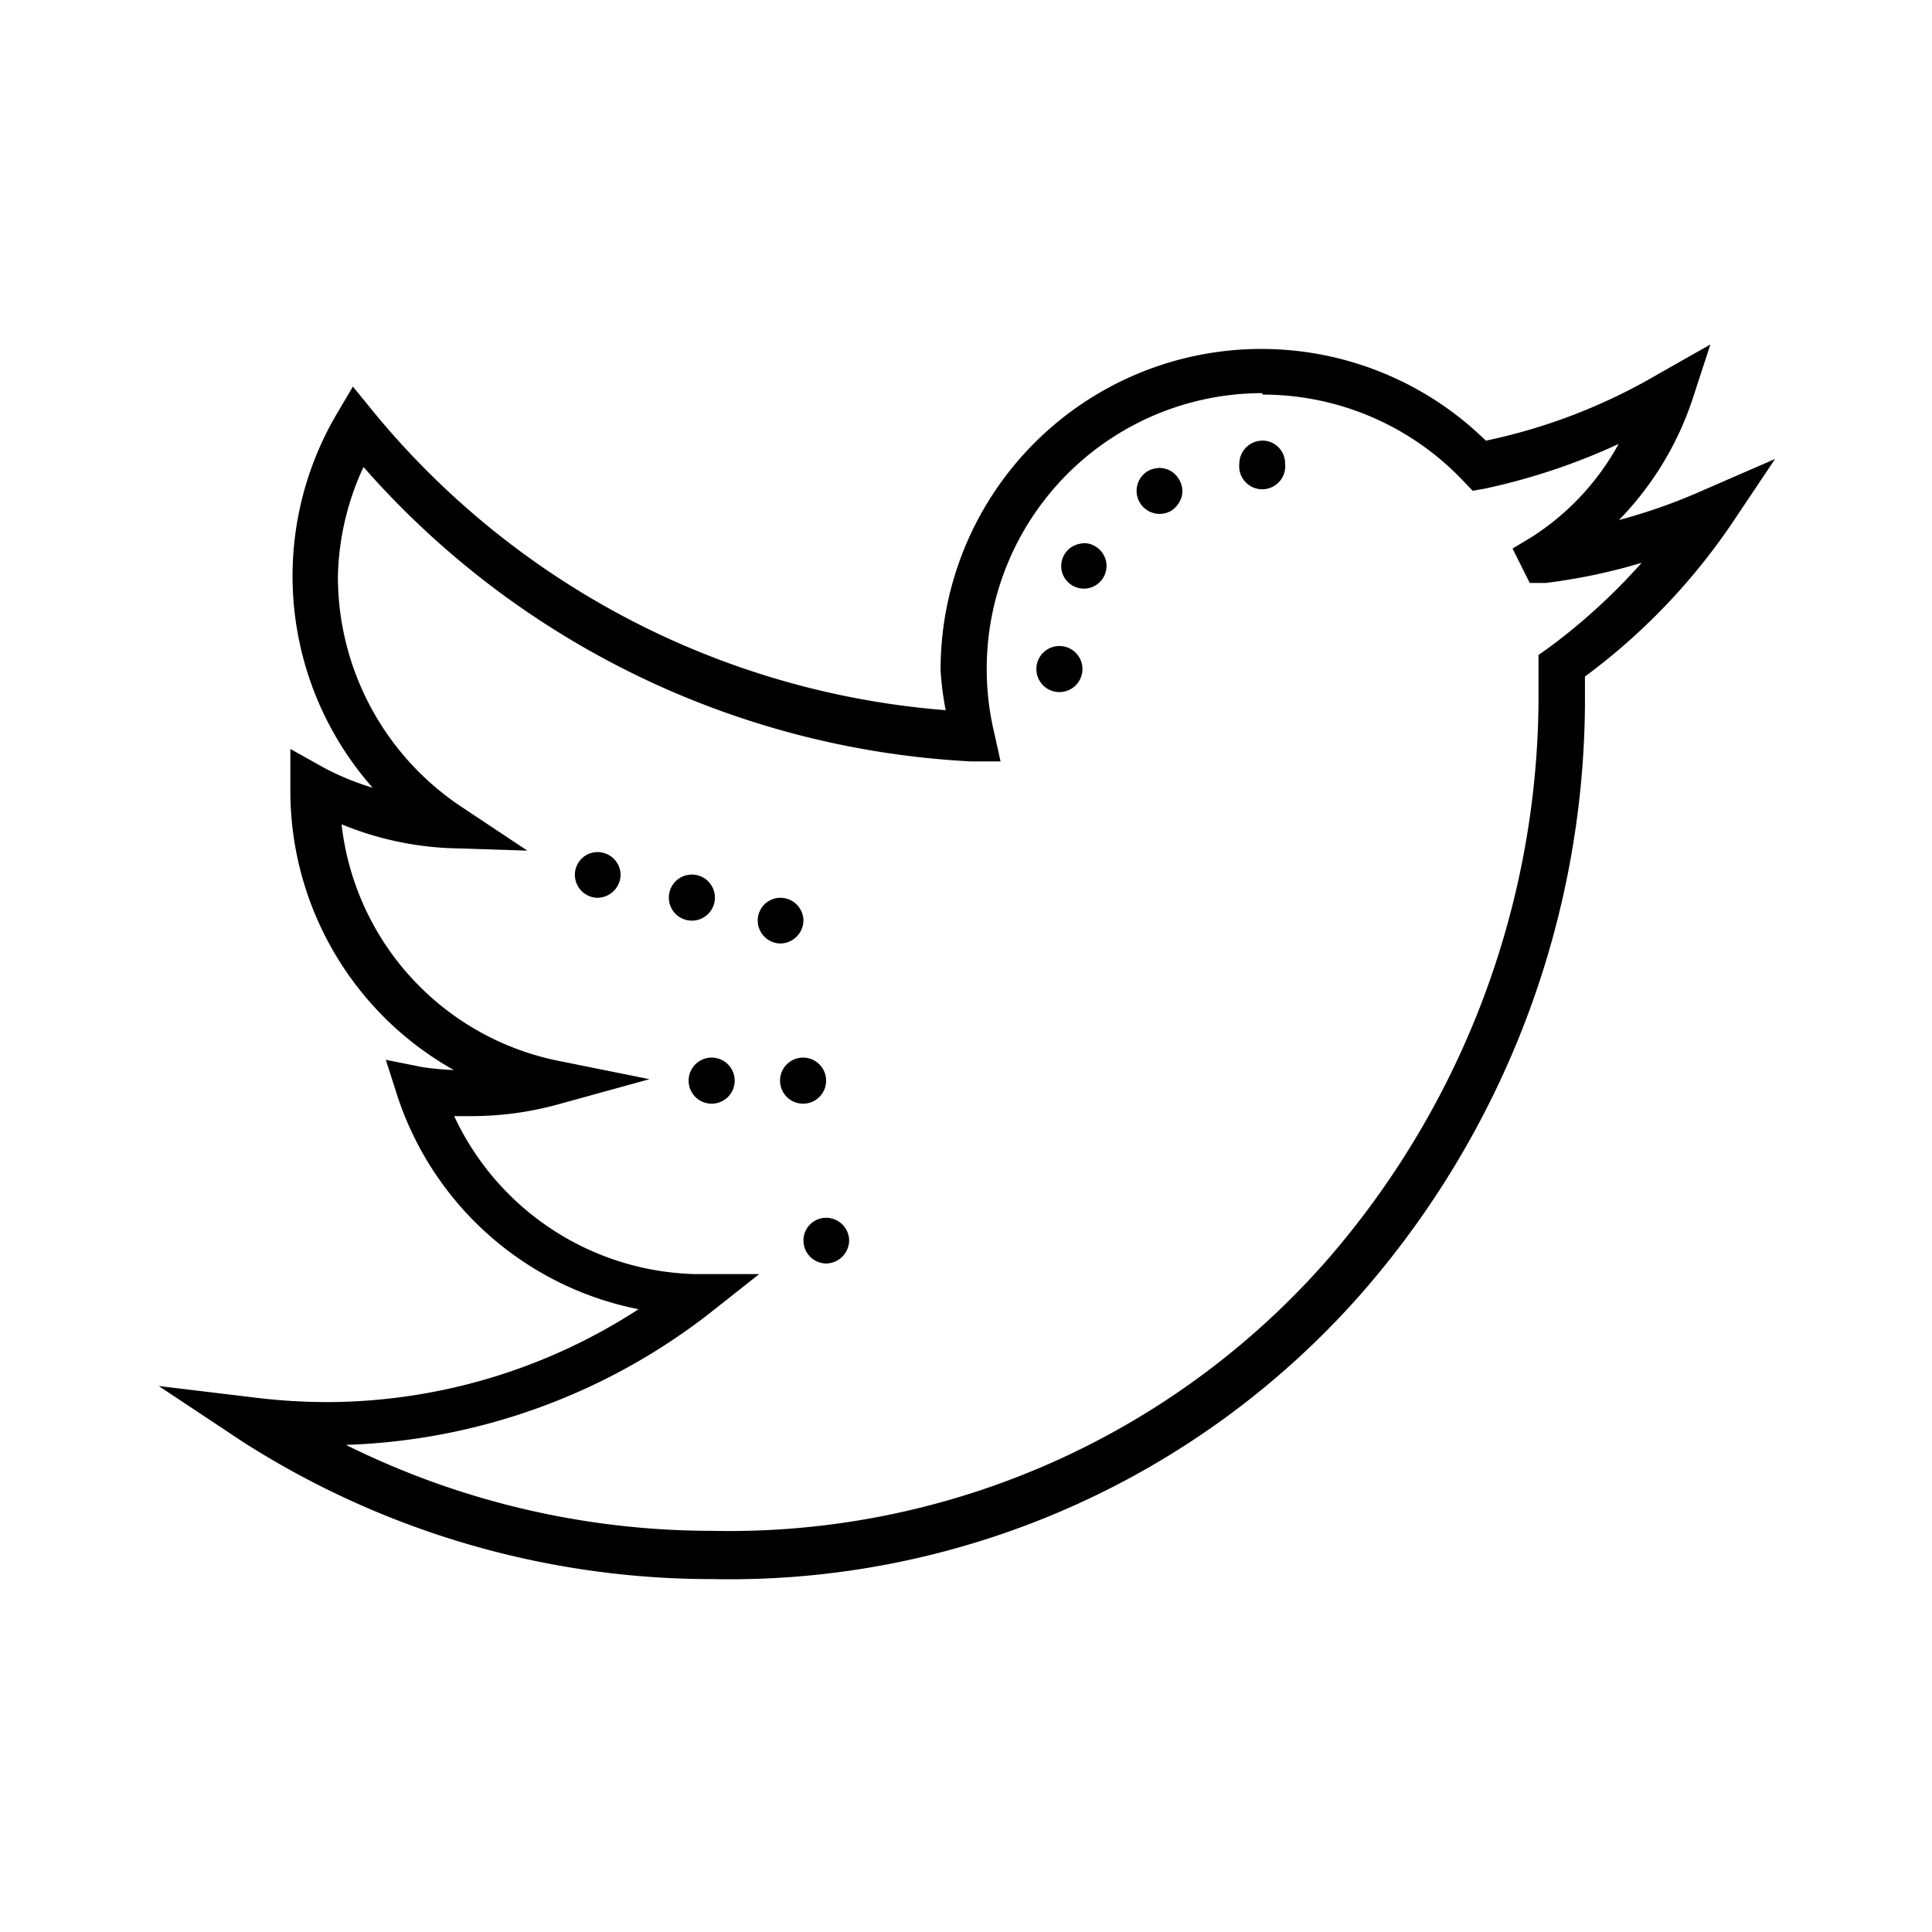 <svg xmlns="http://www.w3.org/2000/svg" viewBox="0 0 52.83 52.83"><defs><style>.cls-1{fill:none;}</style></defs><title>twitter</title><g id="Capa_2" data-name="Capa 2"><circle class="cls-1" cx="26.42" cy="26.42" r="26.42"/></g><g id="Capa_1" data-name="Capa 1"><path d="M45.43,8,44,8.81a15.63,15.63,0,0,1-4.71,1.82,8.77,8.77,0,0,0-14.91,6.28A8.16,8.16,0,0,0,24.52,18,22.53,22.53,0,0,1,8.88,9.85l-.57-.7-.46.78a8.74,8.74,0,0,0,1,10.19,7.31,7.31,0,0,1-1.32-.54l-.93-.52v1.16a8.75,8.75,0,0,0,4.47,7.62,8.08,8.08,0,0,1-.86-.08l-1-.2.32,1a8.72,8.72,0,0,0,6.59,5.82,15.68,15.68,0,0,1-8.51,2.54,16.47,16.47,0,0,1-1.87-.11L3,36.48,5.29,38a23.8,23.8,0,0,0,12.85,3.76,23,23,0,0,0,17.72-7.78A24.71,24.71,0,0,0,42,17.86c0-.26,0-.52,0-.78a17.2,17.2,0,0,0,4-4.16l1.2-1.79-2,.87a15.29,15.29,0,0,1-2.27.8,8.62,8.62,0,0,0,2-3.27ZM33.18,9.37a7.55,7.55,0,0,1,5.51,2.38l.24.25.34-.06a17.4,17.4,0,0,0,3.65-1.22,7,7,0,0,1-2.4,2.56l-.5.3.47.94.44,0a15.81,15.81,0,0,0,2.62-.55A16.5,16.5,0,0,1,41,16.3l-.27.19v.34c0,.34,0,.69,0,1a23.55,23.55,0,0,1-5.82,15.25,21.75,21.75,0,0,1-16.79,7.36,22.5,22.5,0,0,1-10-2.35,17.09,17.09,0,0,0,9.92-3.58l1.38-1.09-1.75,0a7.47,7.47,0,0,1-6.59-4.32c.16,0,.32,0,.48,0a8.89,8.89,0,0,0,2.32-.31l2.54-.7-2.58-.52A7.45,7.45,0,0,1,8,21.12a8.76,8.76,0,0,0,2.89.65l2.19.07-1.82-1.21a7.56,7.56,0,0,1-3.36-6.28,7.44,7.44,0,0,1,.7-3A23.72,23.72,0,0,0,25.2,19.4l.82,0-.18-.81a7.54,7.54,0,0,1,7.34-9.26Zm0,1.26a.63.63,0,0,0-.63.62.63.63,0,1,0,1.25,0A.62.62,0,0,0,33.13,10.63Zm-2.83.75a.61.61,0,0,0-.3.08.63.63,0,0,0-.23.85.63.63,0,0,0,.86.24.69.69,0,0,0,.29-.38.61.61,0,0,0-.07-.48A.61.61,0,0,0,30.3,11.38Zm-2.08,2.06a.62.62,0,0,0-.57.78.62.62,0,1,0,.91-.7A.57.57,0,0,0,28.22,13.44Zm-.72,2.81a.63.63,0,0,0,0,1.25.63.63,0,1,0,0-1.25ZM15,21.88a.62.62,0,0,0-.62.62.63.63,0,0,0,.62.63.64.64,0,0,0,.63-.63A.63.63,0,0,0,15,21.88Zm2.5.62a.63.63,0,0,0,0,1.25.63.63,0,1,0,0-1.25Zm2.5.63a.62.62,0,0,0-.62.62.63.63,0,0,0,.62.63.64.64,0,0,0,.63-.63A.63.63,0,0,0,20,23.13ZM18.13,27.5a.63.63,0,1,0,.62.63A.63.63,0,0,0,18.13,27.5Zm2.5,0a.63.63,0,1,0,.62.63A.63.63,0,0,0,20.63,27.5Zm.62,4.38a.62.62,0,0,0-.62.62.63.63,0,0,0,.62.63.64.64,0,0,0,.63-.63A.63.63,0,0,0,21.25,31.88Z" transform="translate(1.34 1.42)"/></g></svg>
